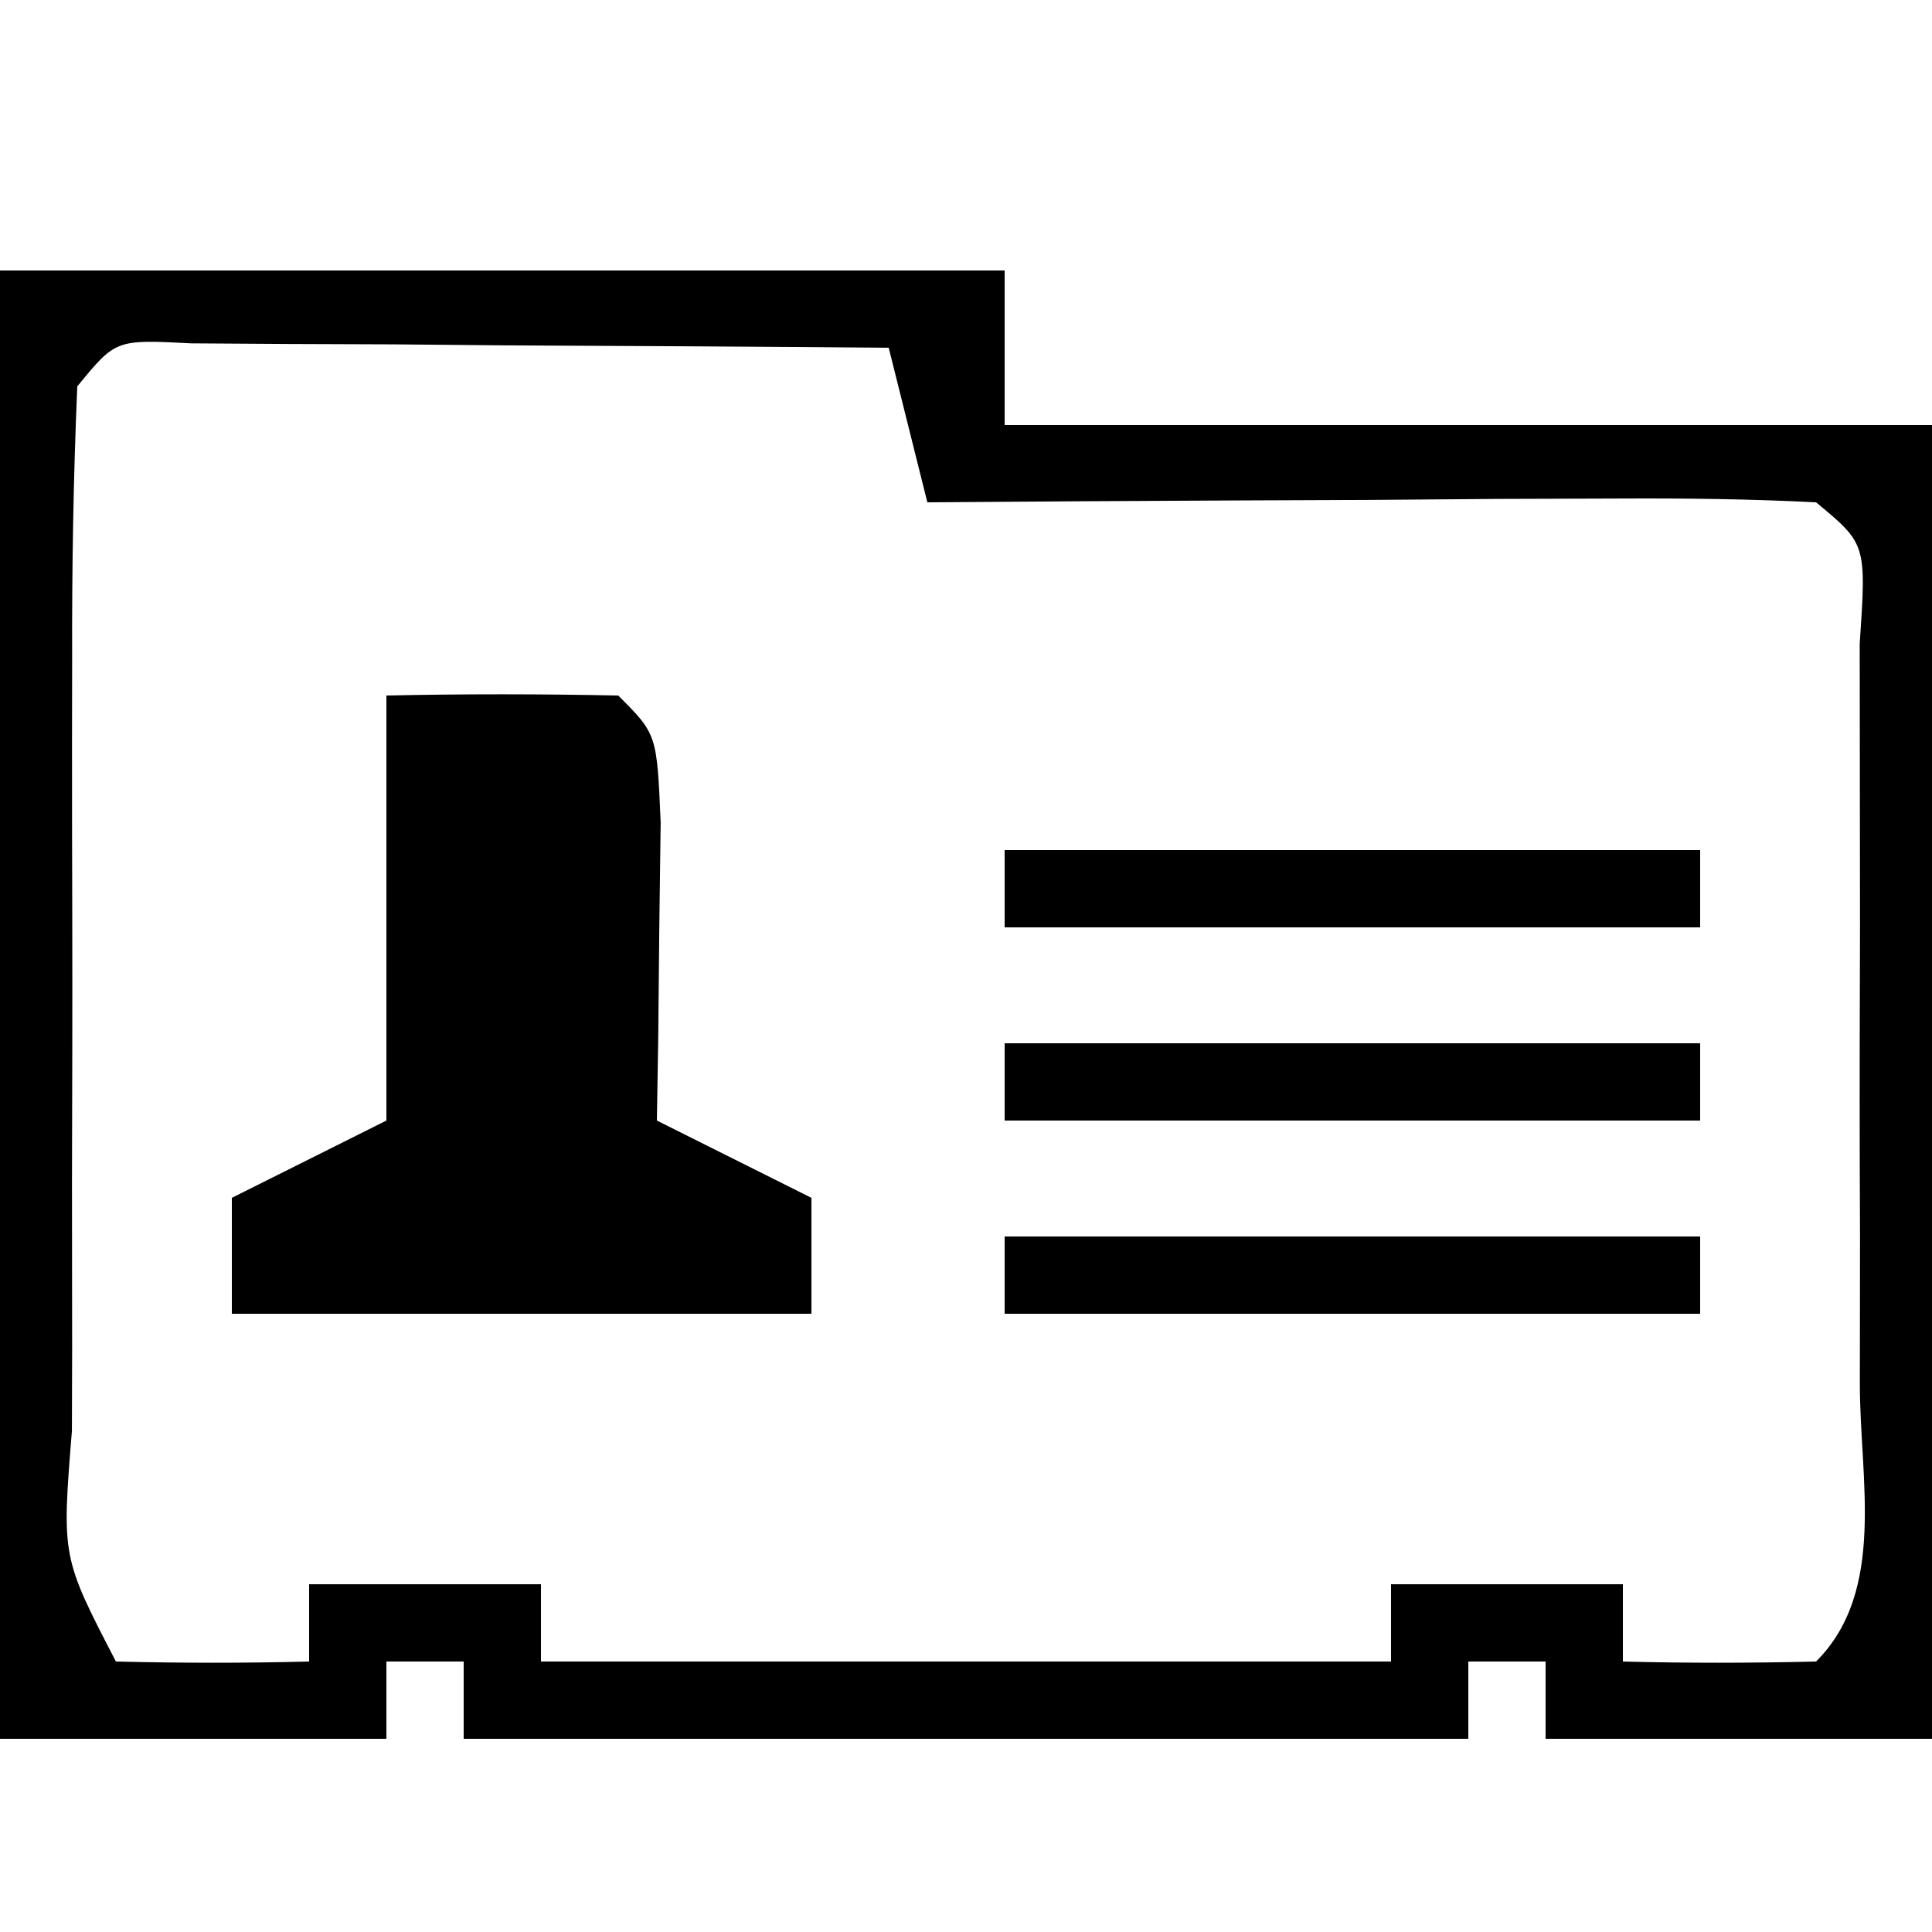<?xml version="1.0" encoding="UTF-8"?>
<svg version="1.1" xmlns="http://www.w3.org/2000/svg" width="50" height="50">
<path d="M0 0 C8.58 0 17.16 0 26 0 C26 1.32 26 2.64 26 4 C33.92 4 41.84 4 50 4 C50 15.22 50 26.44 50 38 C46.7 38 43.4 38 40 38 C40 37.34 40 36.68 40 36 C39.34 36 38.68 36 38 36 C38 36.66 38 37.32 38 38 C29.42 38 20.84 38 12 38 C12 37.34 12 36.68 12 36 C11.34 36 10.68 36 10 36 C10 36.66 10 37.32 10 38 C6.7 38 3.4 38 0 38 C0 25.46 0 12.92 0 0 Z M2 3 C1.899 5.364 1.86 7.698 1.867 10.062 C1.866 10.769 1.865 11.475 1.864 12.203 C1.864 13.7 1.865 15.196 1.87 16.692 C1.875 18.99 1.87 21.288 1.863 23.586 C1.864 25.036 1.865 26.487 1.867 27.938 C1.865 28.629 1.863 29.321 1.861 30.033 C1.598 33.297 1.598 33.297 3 36 C4.666 36.041 6.334 36.043 8 36 C8 35.34 8 34.68 8 34 C9.98 34 11.96 34 14 34 C14 34.66 14 35.32 14 36 C21.26 36 28.52 36 36 36 C36 35.34 36 34.68 36 34 C37.98 34 39.96 34 42 34 C42 34.66 42 35.32 42 36 C43.666 36.043 45.334 36.041 47 36 C48.83 34.17 48.13 31.268 48.133 28.812 C48.134 27.557 48.135 26.301 48.137 25.008 C48.135 24.351 48.133 23.694 48.13 23.017 C48.125 21.008 48.13 19 48.137 16.992 C48.135 15.737 48.134 14.481 48.133 13.188 C48.131 11.445 48.131 11.445 48.129 9.668 C48.303 7.079 48.303 7.079 47 6 C45.292 5.913 43.581 5.893 41.871 5.902 C40.837 5.906 39.802 5.909 38.736 5.912 C37.648 5.92 36.559 5.929 35.438 5.938 C34.345 5.942 33.253 5.947 32.127 5.951 C29.418 5.963 26.709 5.979 24 6 C23.67 4.68 23.34 3.36 23 2 C19.688 1.971 16.375 1.953 13.062 1.938 C11.644 1.925 11.644 1.925 10.197 1.912 C9.298 1.909 8.399 1.906 7.473 1.902 C6.64 1.897 5.807 1.892 4.949 1.886 C2.995 1.784 2.995 1.784 2 3 Z " fill="#000000" transform="translate(0,7)"/>
<path d="M0 0 C2 -0.043 4 -0.041 6 0 C7 1 7 1 7.098 3.285 C7.086 4.202 7.074 5.118 7.062 6.062 C7.053 6.982 7.044 7.901 7.035 8.848 C7.024 9.558 7.012 10.268 7 11 C8.32 11.66 9.64 12.32 11 13 C11 13.99 11 14.98 11 16 C6.05 16 1.1 16 -4 16 C-4 15.01 -4 14.02 -4 13 C-2.68 12.34 -1.36 11.68 0 11 C0 7.37 0 3.74 0 0 Z " fill="#000000" transform="translate(10,18)"/>
<path d="M0 0 C5.94 0 11.88 0 18 0 C18 0.66 18 1.32 18 2 C12.06 2 6.12 2 0 2 C0 1.34 0 0.68 0 0 Z " fill="#000000" transform="translate(26,32)"/>
<path d="M0 0 C5.94 0 11.88 0 18 0 C18 0.66 18 1.32 18 2 C12.06 2 6.12 2 0 2 C0 1.34 0 0.68 0 0 Z " fill="#000000" transform="translate(26,27)"/>
<path d="M0 0 C5.94 0 11.88 0 18 0 C18 0.66 18 1.32 18 2 C12.06 2 6.12 2 0 2 C0 1.34 0 0.68 0 0 Z " fill="#000000" transform="translate(26,22)"/>
</svg>
